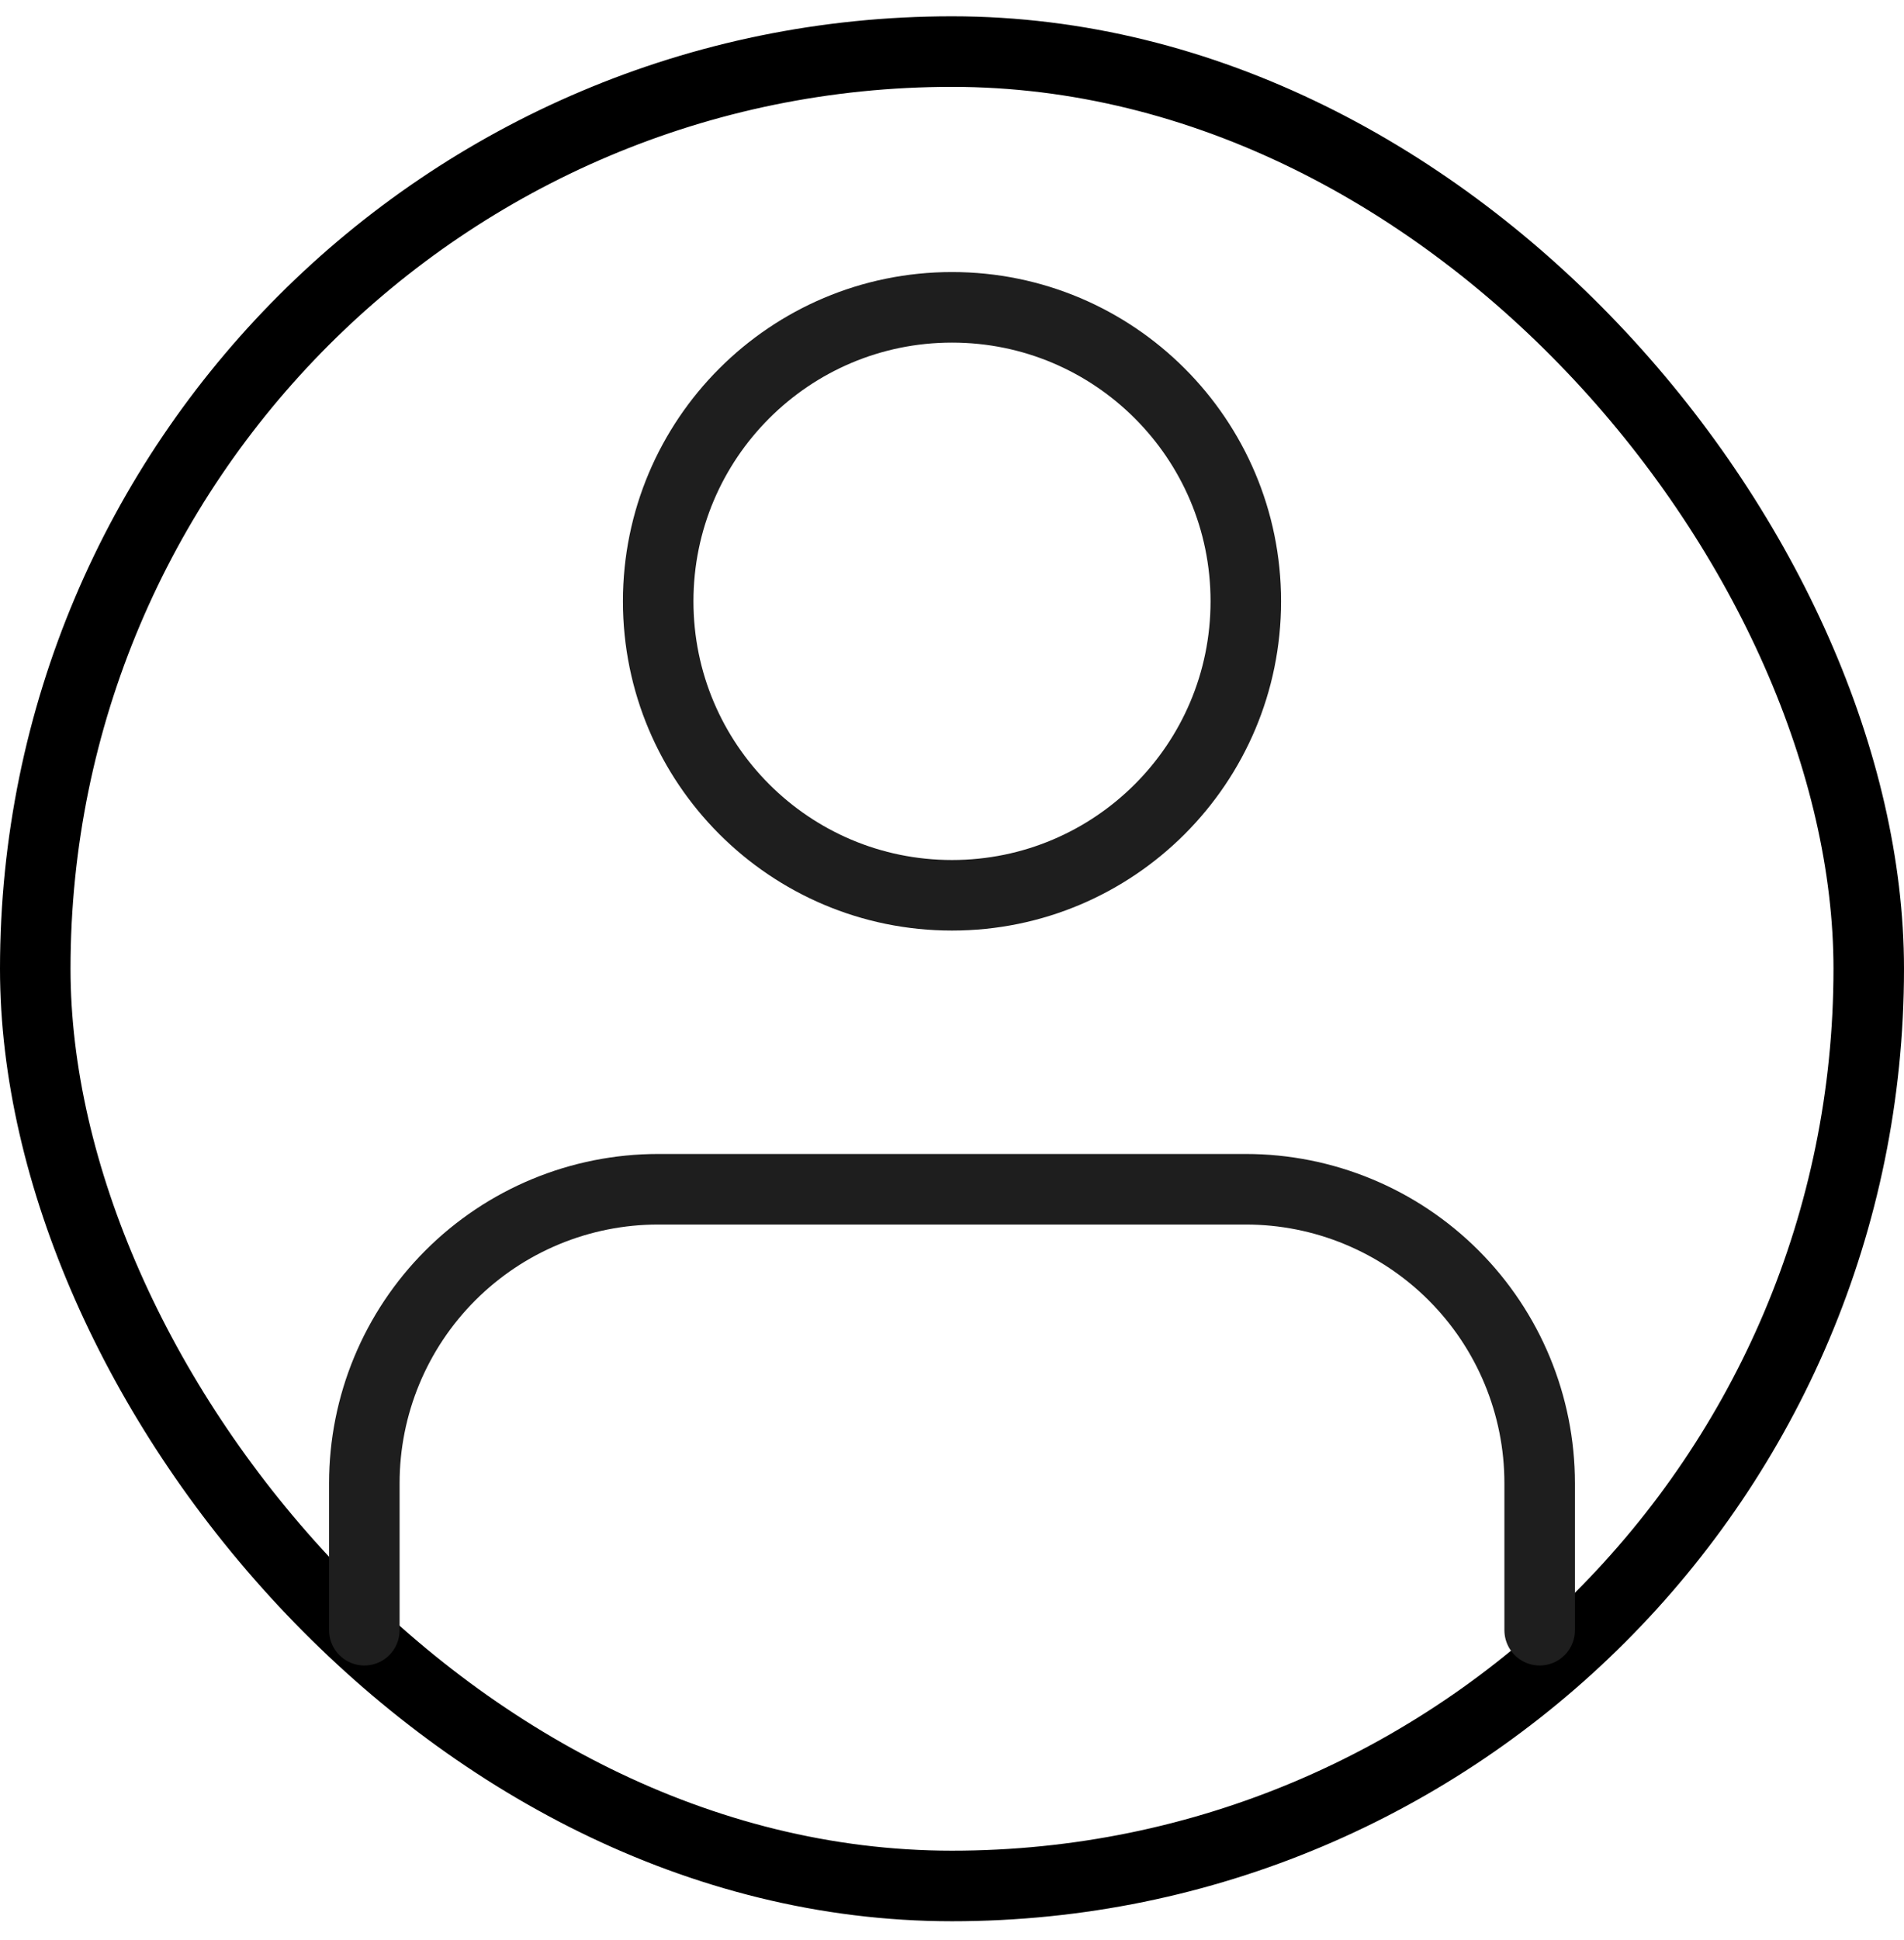 <svg width="54" height="55" viewBox="0 0 54 55" fill="none" xmlns="http://www.w3.org/2000/svg">
<rect x="1" y="1.462" width="52" height="52" rx="26" stroke="black" stroke-width="2"/>
<path d="M43.667 46.212V42.045C43.667 39.835 42.789 37.715 41.226 36.153C39.663 34.59 37.543 33.712 35.333 33.712H18.667C16.456 33.712 14.337 34.59 12.774 36.153C11.211 37.715 10.333 39.835 10.333 42.045V46.212M35.333 17.045C35.333 21.648 31.602 25.379 27 25.379C22.398 25.379 18.667 21.648 18.667 17.045C18.667 12.443 22.398 8.712 27 8.712C31.602 8.712 35.333 12.443 35.333 17.045Z" stroke="#1E1E1E" stroke-width="2" stroke-linecap="round" stroke-linejoin="round"/>
</svg>
